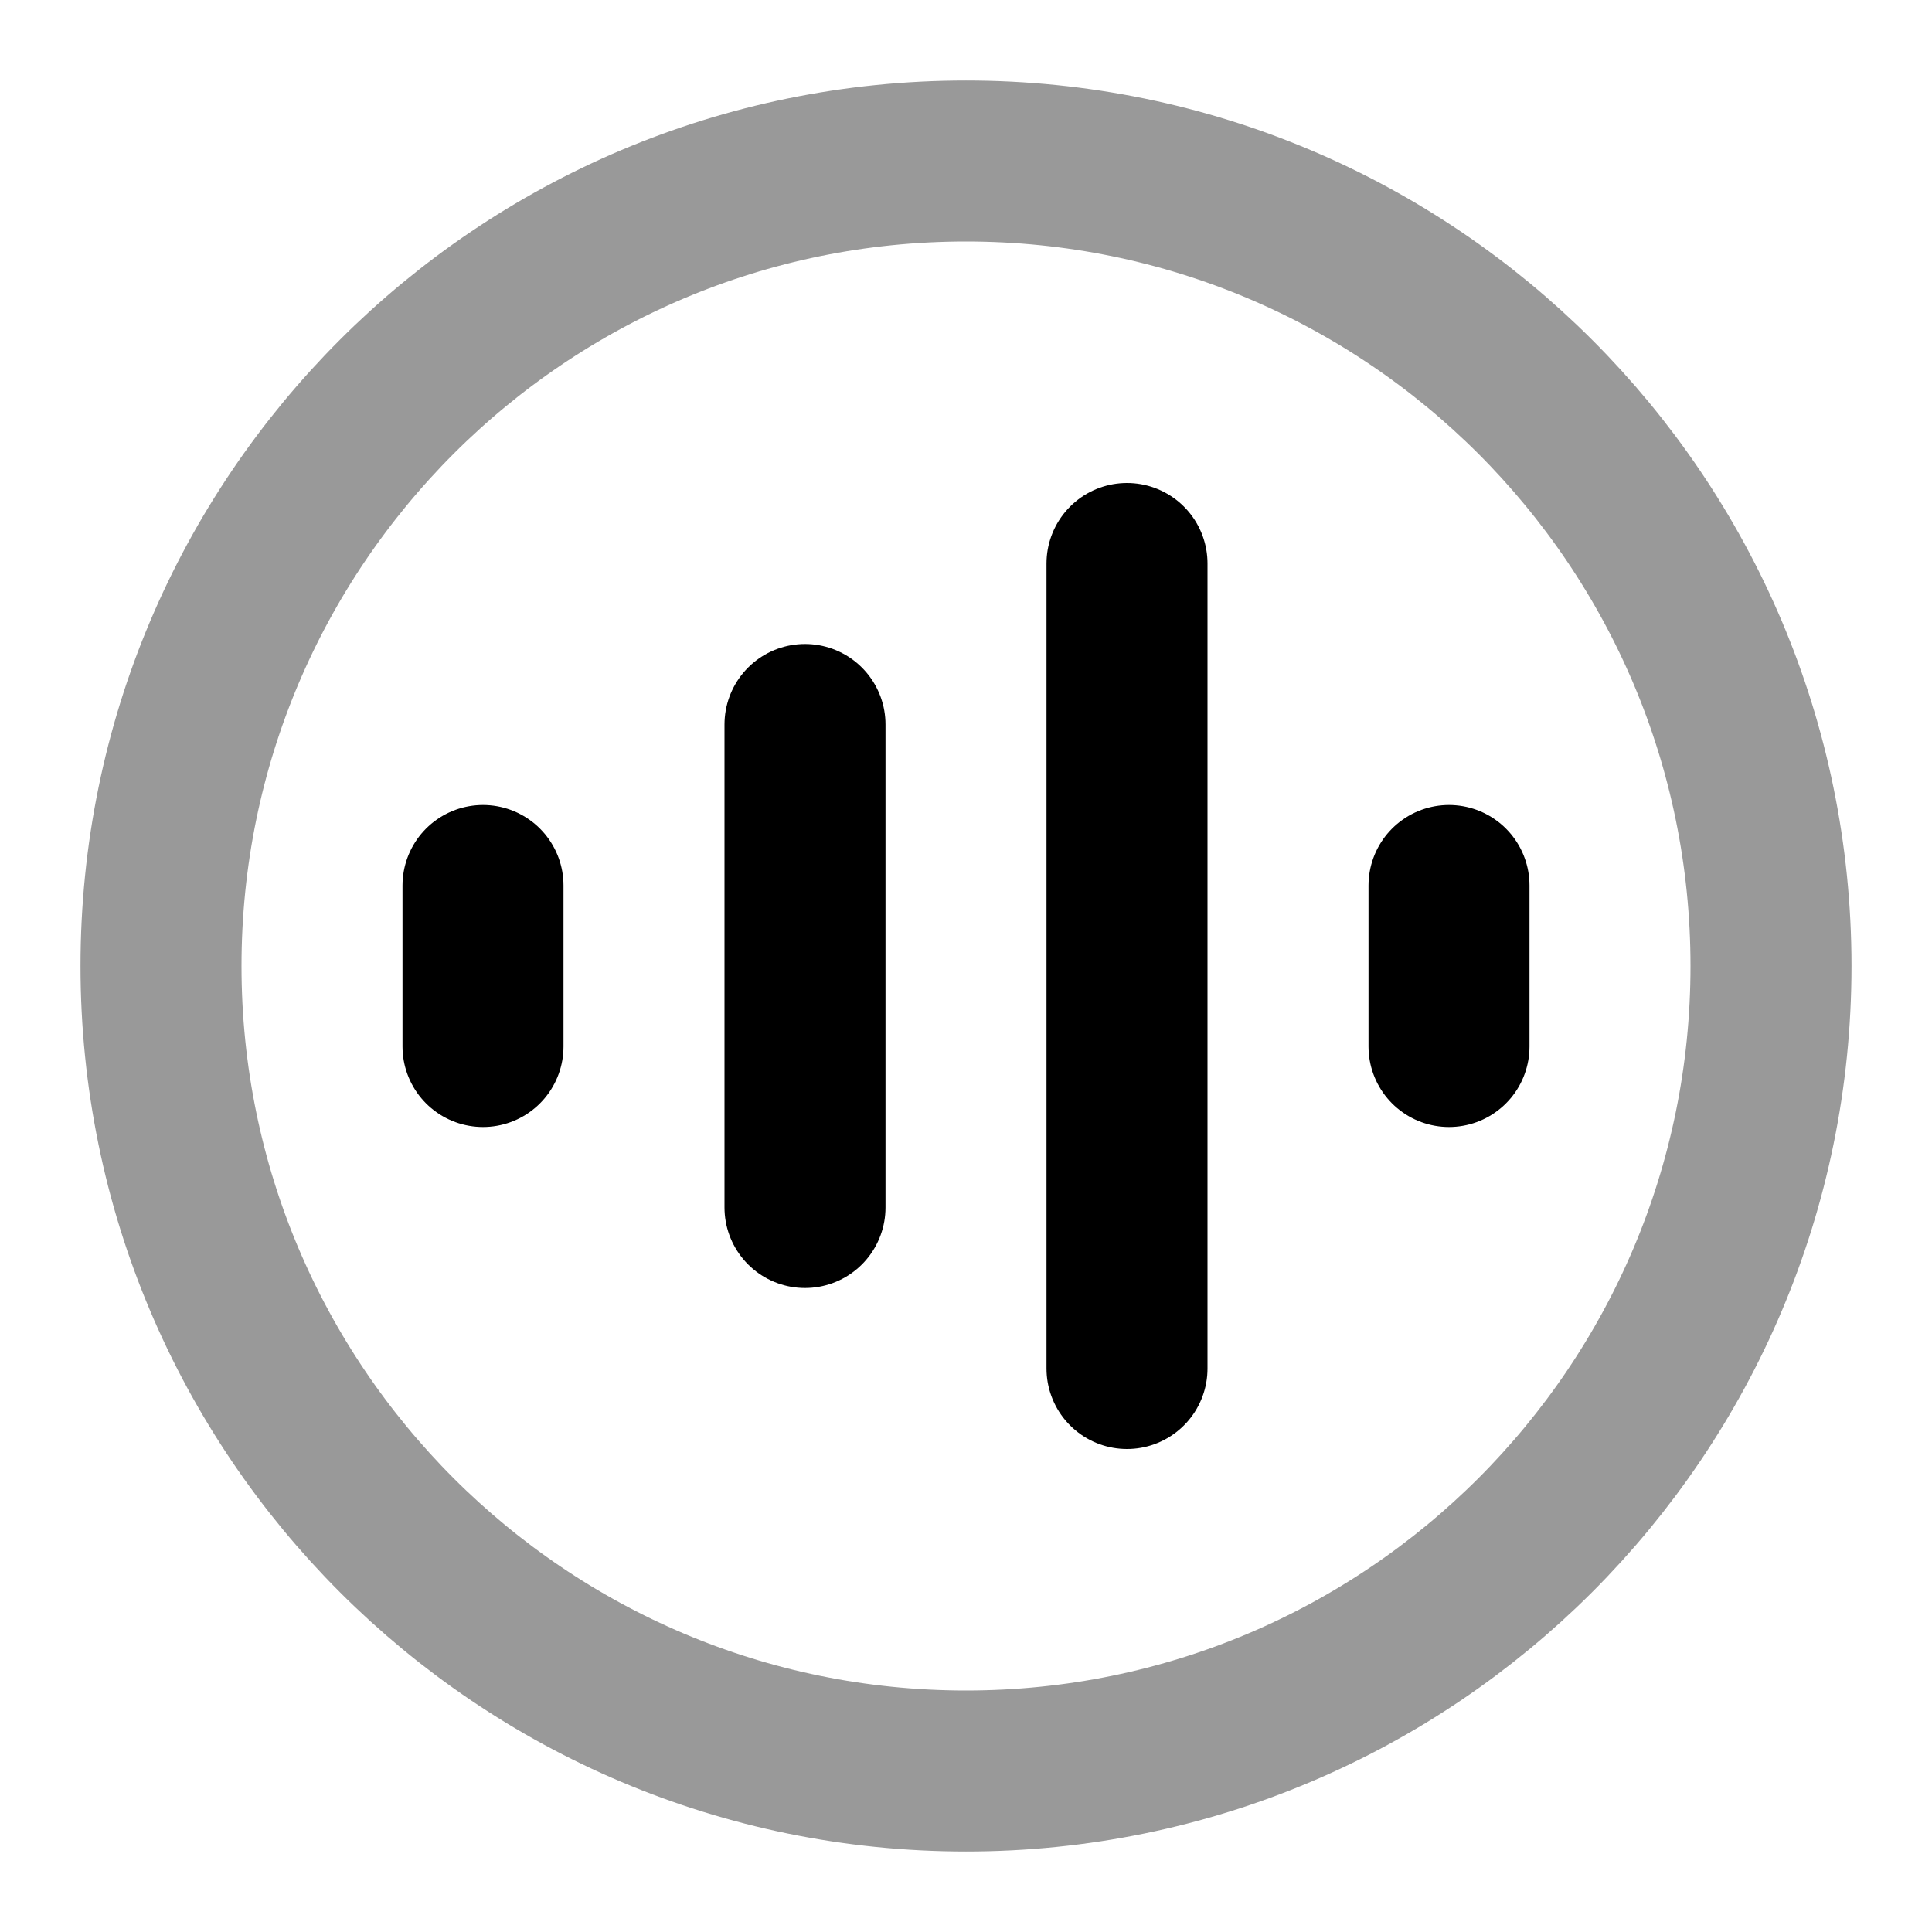 <svg fill="none" xmlns="http://www.w3.org/2000/svg" viewBox="0 0 24 24"><path opacity=".4" d="M12 22c5.523 0 10-4.477 10-10S17.523 2 12 2 2 6.477 2 12s4.477 10 10 10Z" stroke="currentColor" stroke-width="2" stroke-linecap="round" stroke-linejoin="round"/><path d="M6 11v2m4-4v6m4-8v10m4-6v2" stroke="currentColor" stroke-width="2" stroke-linecap="round" stroke-linejoin="round"/></svg>